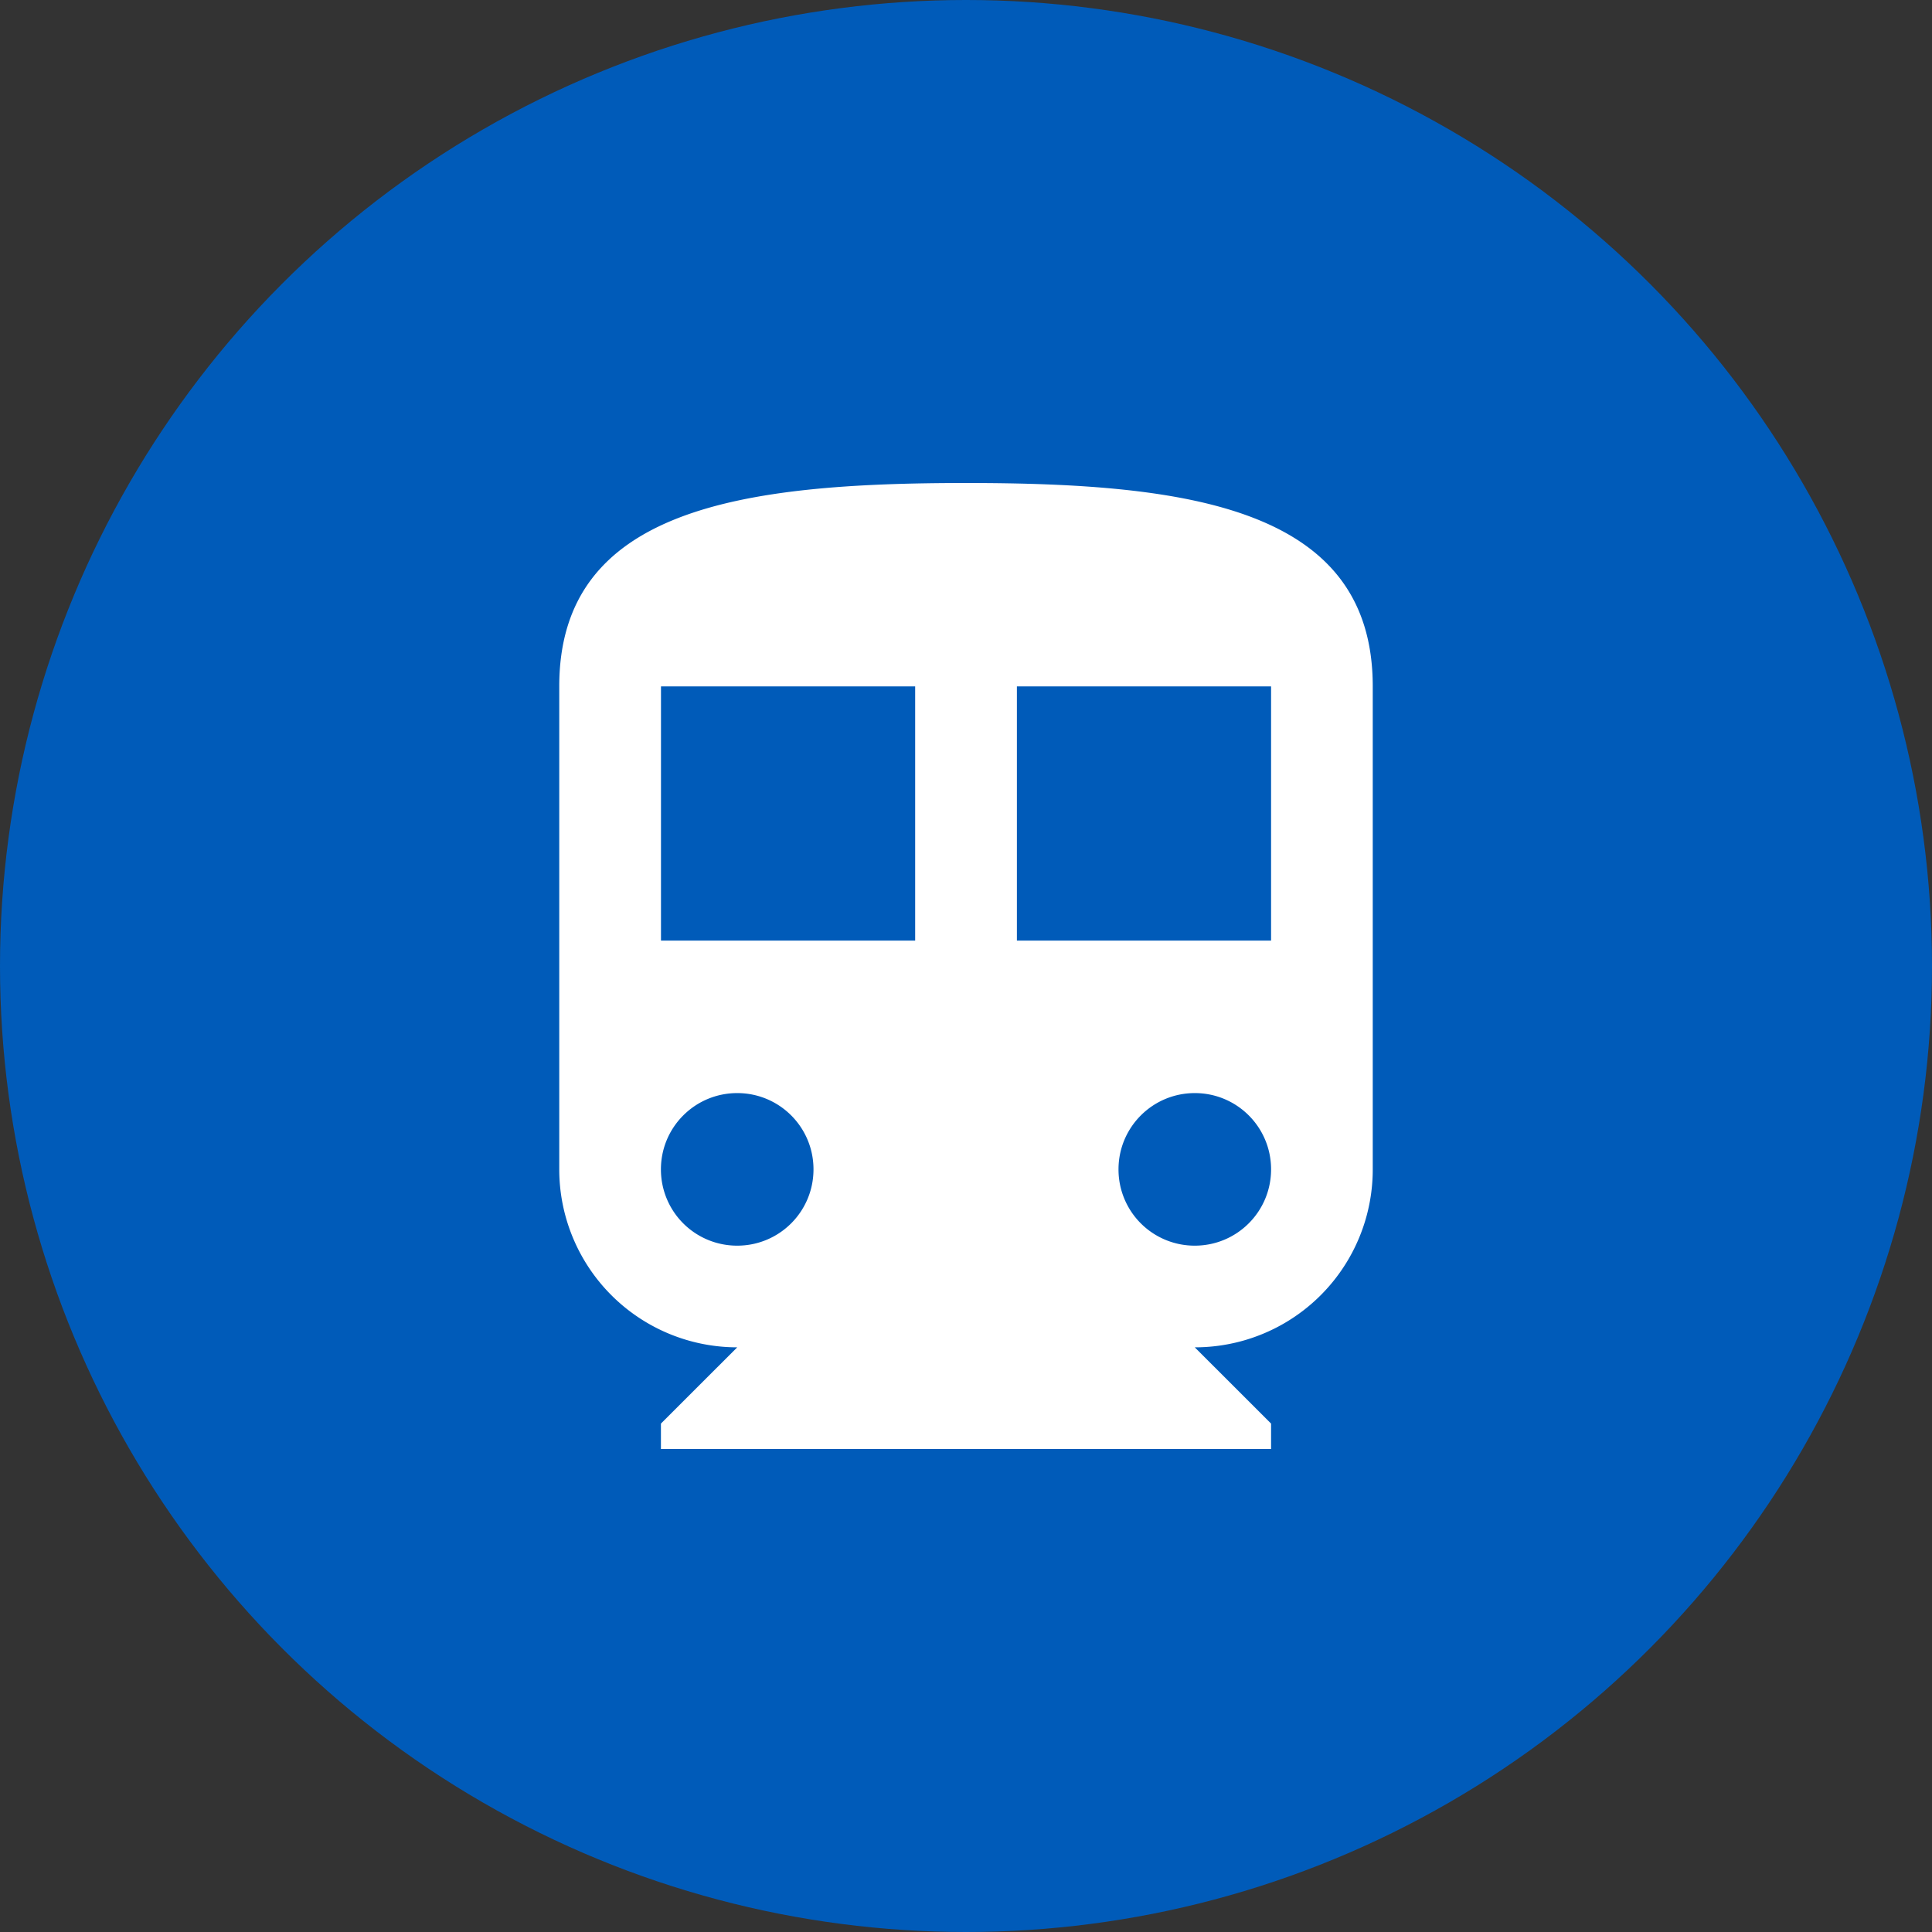 <svg width="32" height="32" fill="none" xmlns="http://www.w3.org/2000/svg"><rect width="100%" height="100%" fill="#333333" stroke="none"/><circle cx="16" cy="16" r="16" fill="#005BB9"/><g clip-path="url(#clip0)"><path d="M16 8c-3.722 0-6.737.421-6.737 3.368v8a2.948 2.948 0 002.948 2.948l-1.264 1.263V24h10.106v-.421l-1.264-1.263a2.945 2.945 0 002.948-2.948v-8C22.737 8.421 19.722 8 16 8zm-3.79 12.632a1.261 1.261 0 01-1.263-1.264c0-.698.565-1.263 1.264-1.263.698 0 1.263.564 1.263 1.263 0 .7-.565 1.264-1.263 1.264zm2.948-5.053h-4.21v-4.21h4.21v4.21zm4.632 5.053a1.261 1.261 0 01-1.264-1.264c0-.698.565-1.263 1.264-1.263.698 0 1.263.564 1.263 1.263 0 .7-.565 1.264-1.264 1.264zm1.263-5.053h-4.21v-4.21h4.21v4.21z" fill="#fff"/></g><defs><clipPath id="clip0"><path fill="#fff" transform="translate(8 8)" d="M0 0h16v16H0z"/></clipPath></defs></svg>